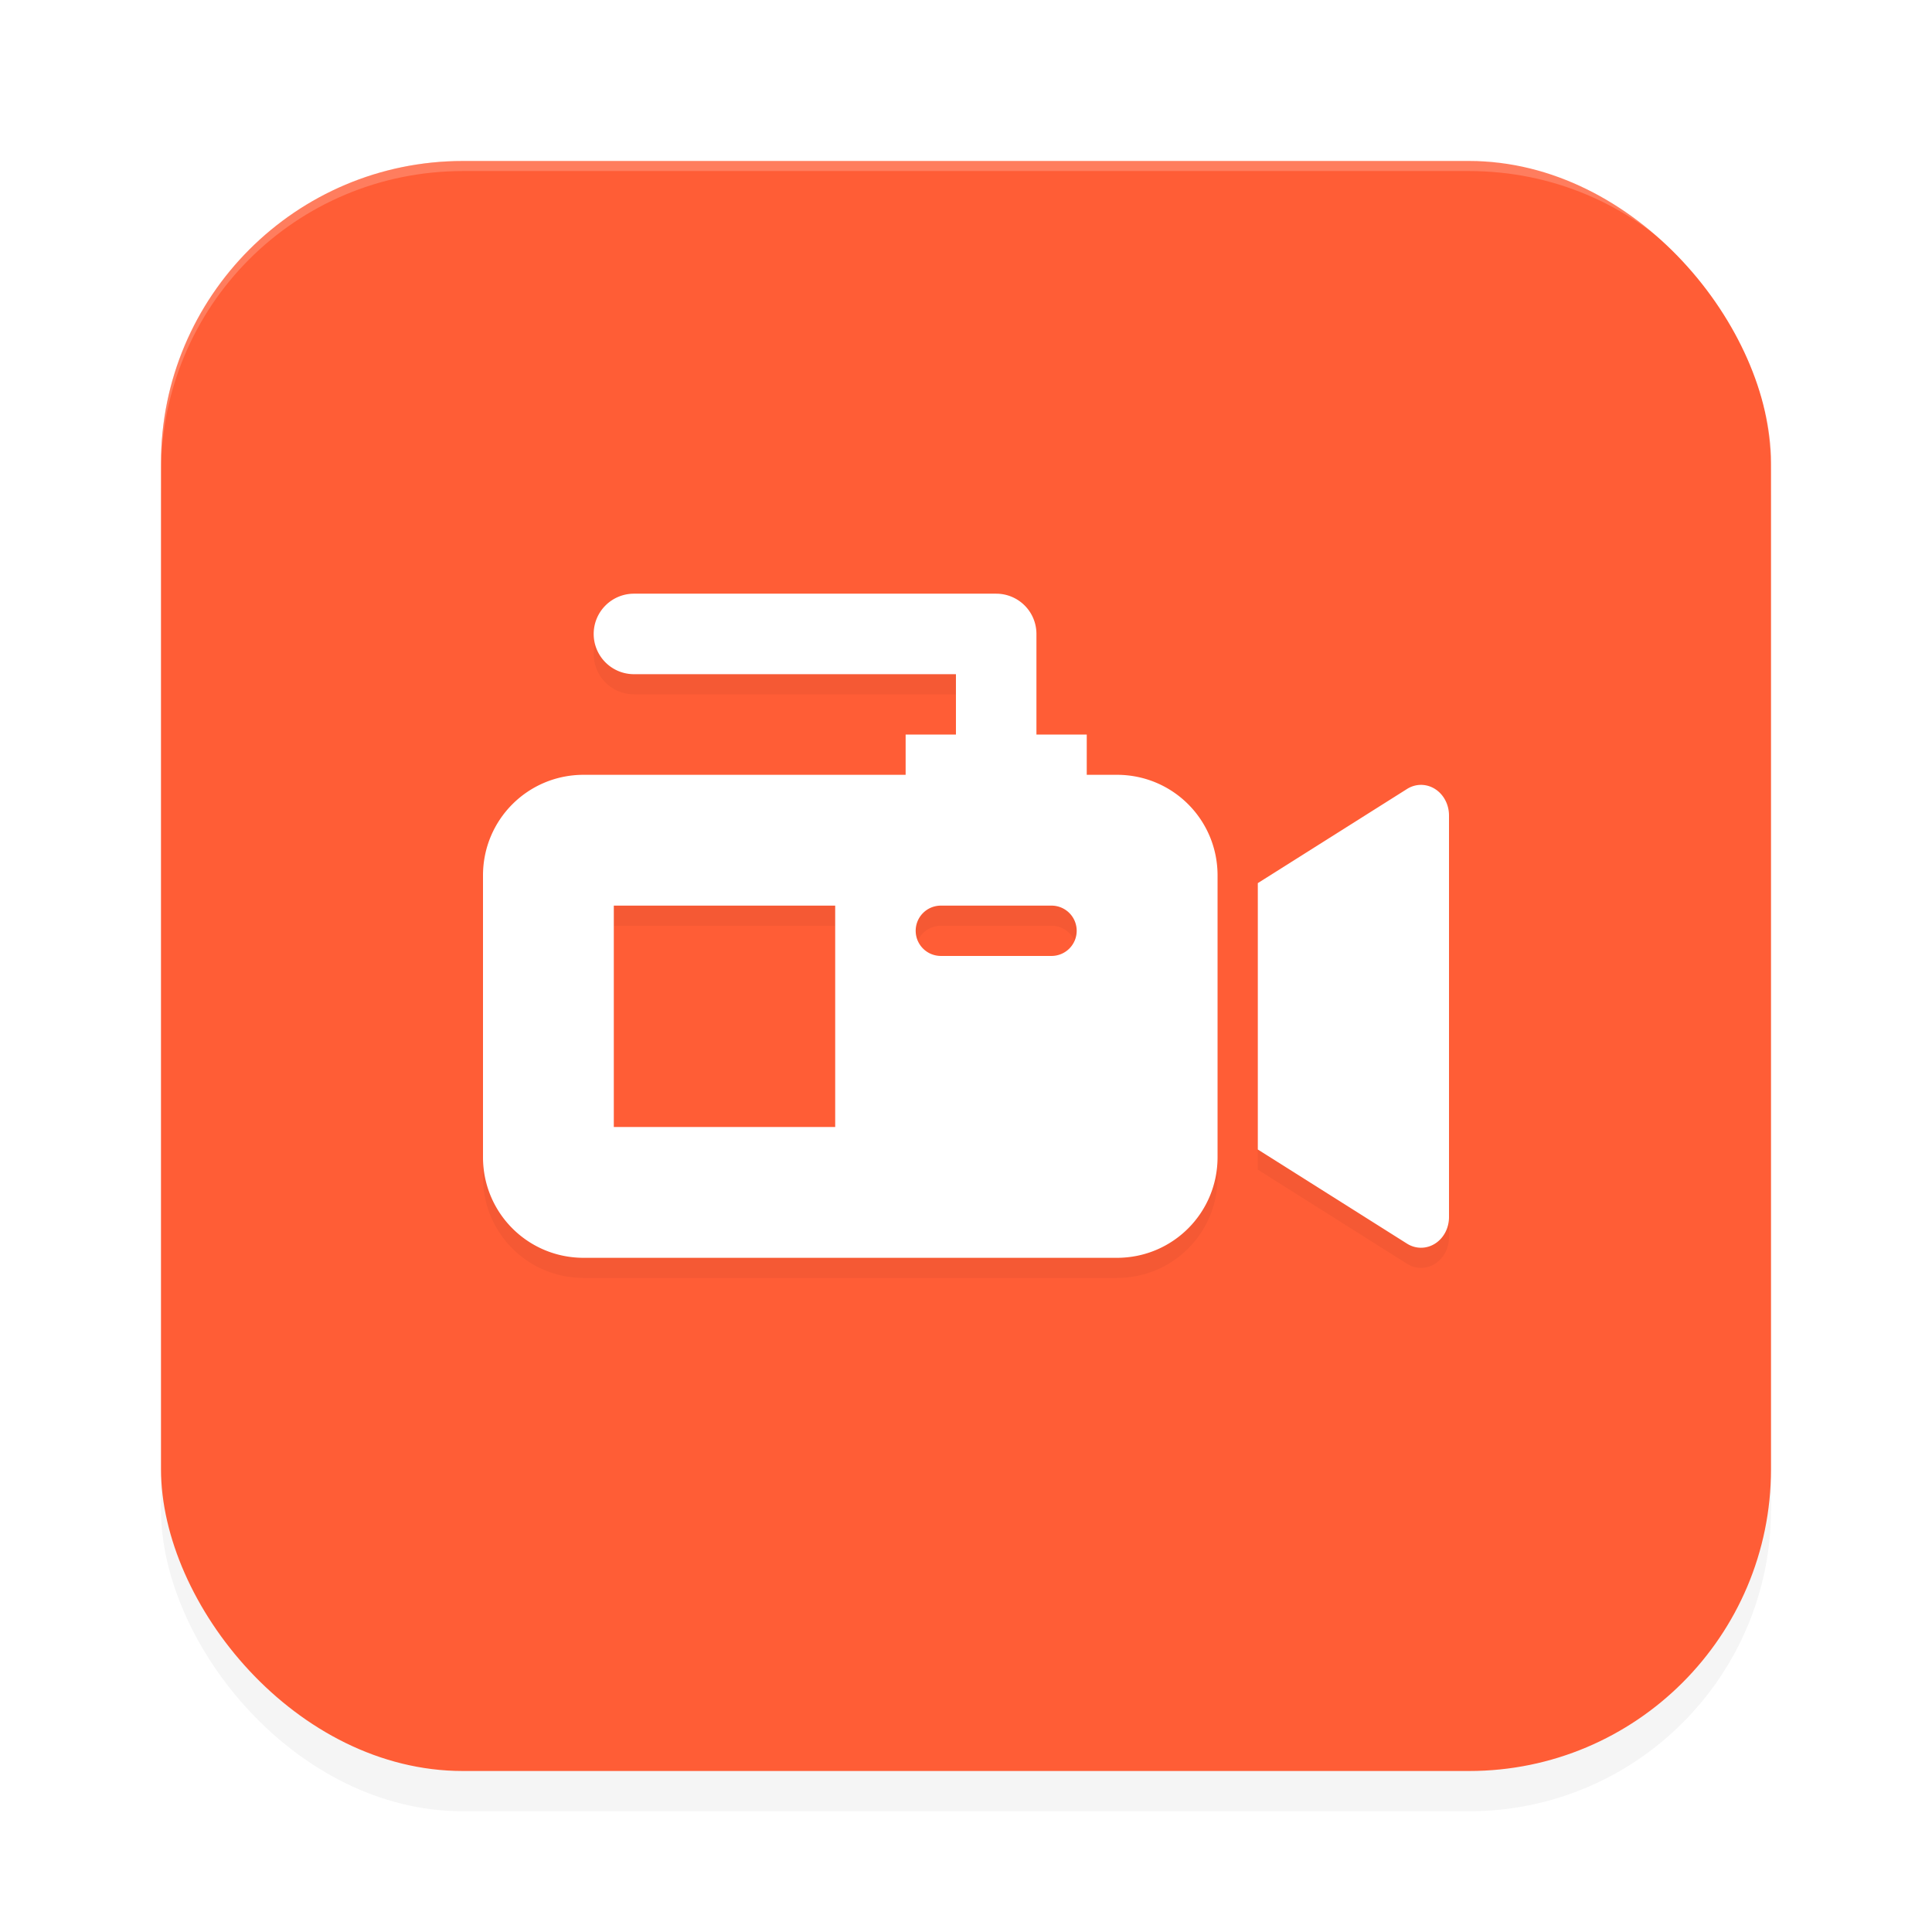 <?xml version='1.0' encoding='utf-8'?>
<svg xmlns="http://www.w3.org/2000/svg" width="192" height="192" version="1" id="svg12">
  <defs>
    <filter style="color-interpolation-filters:sRGB" id="filter955" x="-0.048" width="1.096" y="-0.048" height="1.096">
      <feGaussianBlur stdDeviation="3.2"/>
    </filter>
    <filter style="color-interpolation-filters:sRGB" id="filter6340" x="-0.091" y="-0.133" width="1.182" height="1.265">
      <feGaussianBlur stdDeviation="3.645"/>
    </filter>
  </defs>
  <rect style="filter:url(#filter955);opacity:0.2;fill:#000000" width="160" height="160" x="16" y="20" rx="30" ry="30"/>
  <rect style="fill:#ff5d36" width="160" height="160" x="16" y="16" rx="30" ry="30"/>
  <path style="filter:url(#filter6340);opacity:0.2;fill:#000000" d="m 63,61 a 4,4 0 0 0 -4,4 4,4 0 0 0 4,4 h 32 v 6 h -5 v 4 H 58 c -5.54,0 -10,4.46 -10,10 v 28 c 0,5.54 4.46,10 10,10 h 53 c 5.54,0 10,-4.46 10,-10 V 89 c 0,-5.54 -4.46,-10 -10,-10 h -3 v -4 h -5 V 65 a 4,4 0 0 0 -4,-4 z m 77.736,19.045 a 2.781,3.04 0 0 0 -0.906,0.361 L 125,89.764 v 26.473 l 14.83,9.357 A 2.781,3.04 0 0 0 144,122.961 V 102.998 83.037 a 2.781,3.04 0 0 0 -3.264,-2.992 z M 61,92 h 22 v 22 H 61 Z m 32.5,0 h 11 a 2.5,2.5 0 0 1 2.5,2.5 2.5,2.5 0 0 1 -2.5,2.5 h -11 A 2.5,2.5 0 0 1 91,94.5 2.5,2.5 0 0 1 93.5,92 Z"/>
  <path style="opacity:0.2;fill:#ffffff" d="M 46 16 C 29.38 16 16 29.38 16 46 L 16 47 C 16 30.38 29.38 17 46 17 L 146 17 C 162.62 17 176 30.38 176 47 L 176 46 C 176 29.38 162.62 16 146 16 L 46 16 z "/>
  <path style="fill:#ffffff" d="M 58 77 C 52.46 77 48 81.46 48 87 L 48 115 C 48 120.54 52.46 125 58 125 L 111 125 C 116.54 125 121 120.54 121 115 L 121 87 C 121 81.46 116.54 77 111 77 L 58 77 z M 61 90 L 83 90 L 83 112 L 61 112 L 61 90 z M 93.5 90 L 104.5 90 A 2.5 2.5 0 0 1 107 92.5 A 2.5 2.5 0 0 1 104.5 95 L 93.5 95 A 2.5 2.5 0 0 1 91 92.5 A 2.5 2.5 0 0 1 93.5 90 z "/>
  <rect style="fill:#ffffff" width="18" height="8" x="90" y="73"/>
  <path style="fill:#ffffff;color:#000000" d="m 63,59 a 4,4 0 0 0 -4,4 4,4 0 0 0 4,4 h 32 v 9.996 a 4,4 0 0 0 4,4 4,4 0 0 0 4,-4 V 63 a 4,4 0 0 0 -4,-4 z"/>
  <path style="fill:#ffffff;color:#000000" d="m 140.737,78.046 a 2.781,3.04 0 0 0 -0.907,0.361 L 125,87.764 v 26.472 l 14.83,9.357 A 2.781,3.04 0 0 0 144,120.961 V 100.998 81.038 a 2.781,3.04 0 0 0 -3.263,-2.992 z"/>
</svg>
